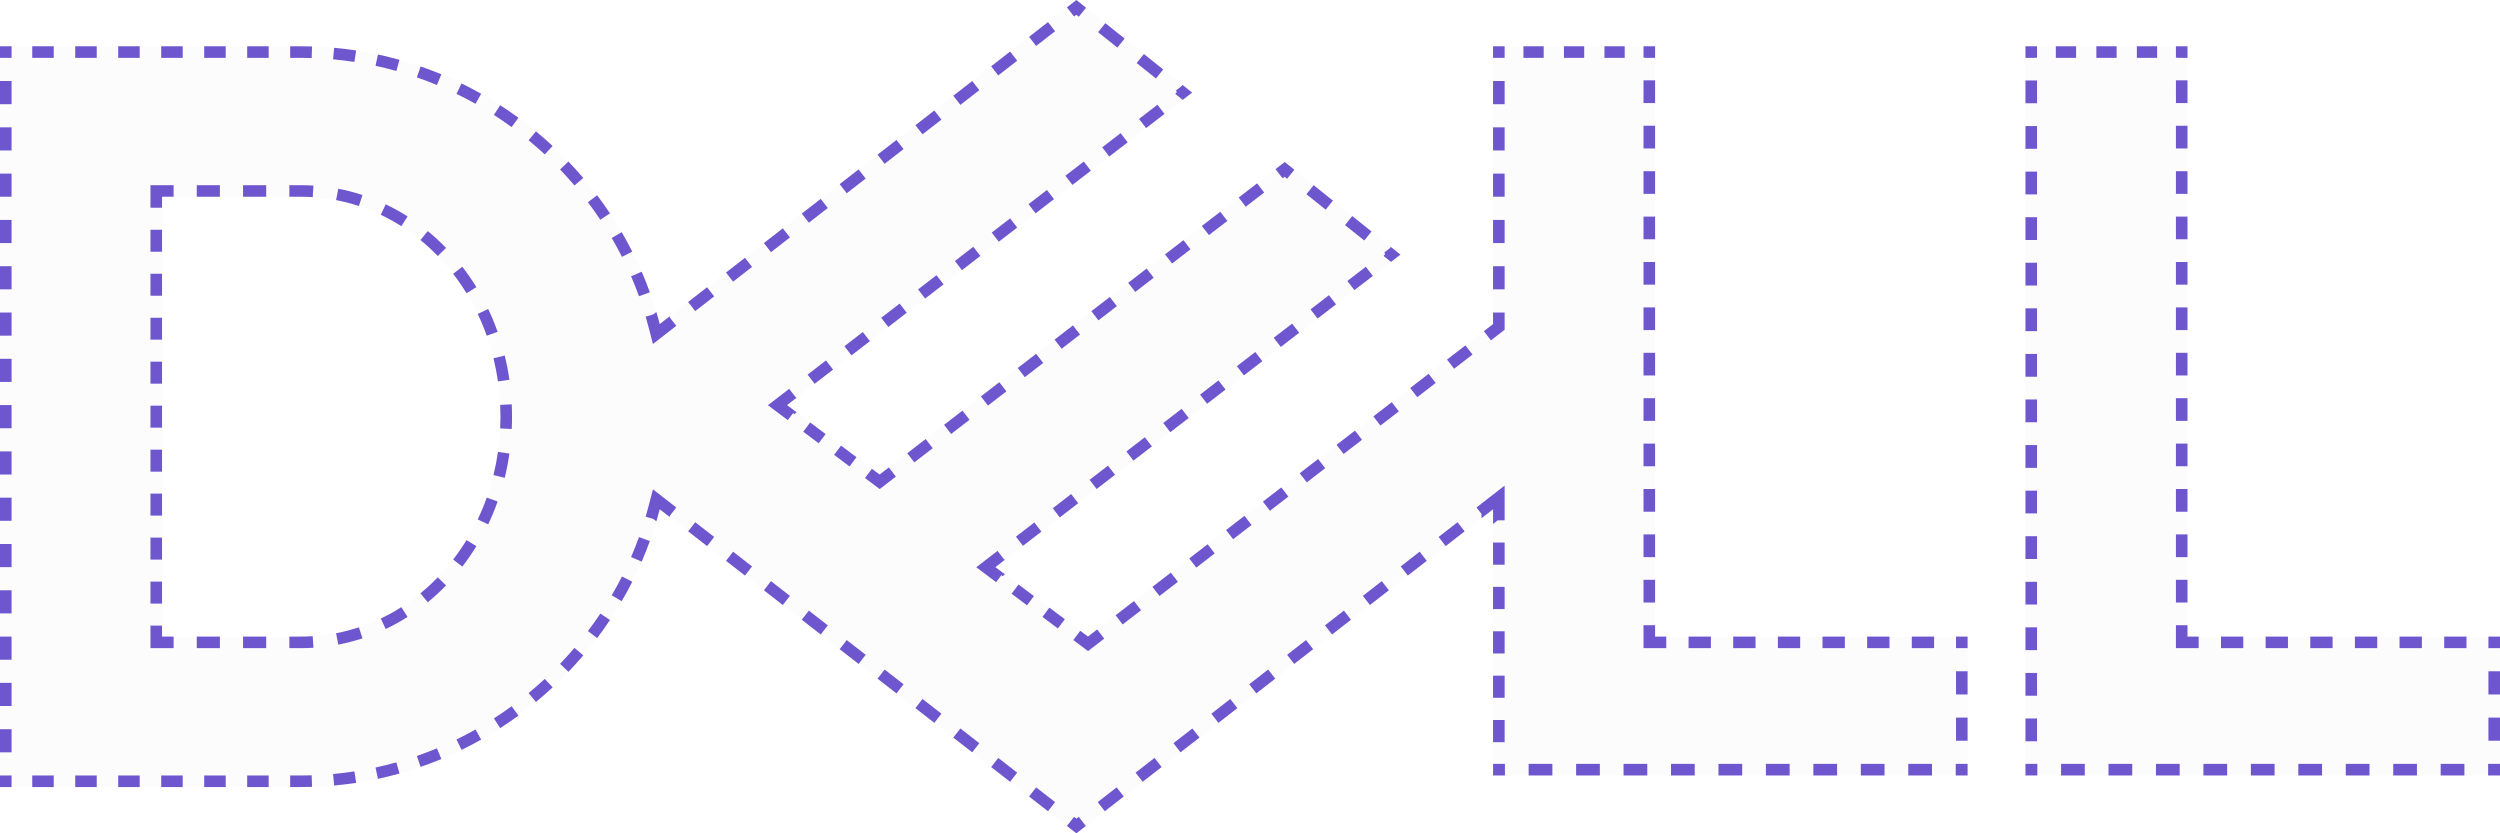 <svg xmlns="http://www.w3.org/2000/svg" width="216" height="72" viewBox="0 0 216 72" fill="none">
  <g filter="url(#filter0_b_10988_5602)">
    <path d="M216 55V67H175V4H189V55H216ZM26 68C40.836 68 53.447 57.64 57 44L93 72L129 44V67H170V55H143V4H129V28L94 55L86 49L121 22L111 14L76 41L68 35L103 8L93 0L57 28C53.447 14.36 40.836 4 26 4H0V68H26ZM14 55V17H26C35.607 17 43.24 25.453 43.24 36C43.24 46.547 35.607 55 26 55H14Z" fill="#F9F9FB" fill-opacity="0.48"/>
  </g>
  <g filter="url(#filter1_b_10988_5602)">
    <path fill-rule="evenodd" clip-rule="evenodd" d="M188 54.019V56H189.964V55H189V54.019H188ZM189 5V4H188V4.981H188.125V5H189ZM176 4H175V5H175.875V4.984H176V4ZM175 54.203V56.172H176V54.203H175ZM175 66V67H176.025V66H175ZM216 56V55H215V56H216ZM191.893 55V56H193.821V55H191.893ZM195.75 55V56H197.679V55H195.75ZM199.607 55V56H201.536V55H199.607ZM203.464 55V56H205.393V55H203.464ZM207.321 55V56H209.25V55H207.321ZM211.179 55V56H213.107V55H211.179ZM216 58H215V60H216V58ZM216 62H215V64H216V62ZM216 66H214.975V67H216V66ZM212.925 67V66H210.875V67H212.925ZM208.825 67V66H206.775V67H208.825ZM204.725 67V66H202.675V67H204.725ZM200.625 67V66H198.575V67H200.625ZM196.525 67V66H194.475V67H196.525ZM192.425 67V66H190.375V67H192.425ZM188.325 67V66H186.275V67H188.325ZM184.225 67V66H182.175V67H184.225ZM180.125 67V66H178.075V67H180.125ZM175 64.047H176V62.078H175V64.047ZM175 60.109H176V58.141H175V60.109ZM175 52.234H176V50.266H175V52.234ZM175 48.297H176V46.328H175V48.297ZM175 44.359H176V42.391H175V44.359ZM175 40.422H176V38.453H175V40.422ZM175 36.484H176V34.516H175V36.484ZM175 32.547H176V30.578H175V32.547ZM175 28.609H176V26.641H175V28.609ZM175 24.672H176V22.703H175V24.672ZM175 20.734H176V18.766H175V20.734ZM175 16.797H176V14.828H175V16.797ZM175 12.859H176V10.891H175V12.859ZM175 8.922H176V6.953H175V8.922ZM177.625 4V5H179.375V4H177.625ZM181.125 4V5H182.875V4H181.125ZM184.625 4V5H186.375V4H184.625ZM189 6.942H188V8.904H189V6.942ZM189 10.865H188V12.827H189V10.865ZM189 14.789H188V16.75H189V14.789ZM189 18.712H188V20.673H189V18.712ZM189 22.635H188V24.596H189V22.635ZM189 26.558H188V28.519H189V26.558ZM189 30.481H188V32.442H189V30.481ZM189 34.404H188V36.365H189V34.404ZM189 38.327H188V40.288H189V38.327ZM189 42.25H188V44.212H189V42.25ZM189 46.173H188V48.135H189V46.173ZM189 50.096H188V52.058H189V50.096ZM57.89 44.544C57.879 44.585 57.868 44.626 57.857 44.666L57 44C56.954 44.175 56.907 44.35 56.859 44.524C56.821 44.657 56.783 44.791 56.744 44.923C56.733 44.963 56.721 45.002 56.709 45.041L56.446 44.836L55.785 44.642C55.872 44.346 55.954 44.047 56.032 43.748L56.415 42.278L58.432 43.847L57.89 44.544ZM56.148 46.744L55.208 46.404C54.997 46.986 54.769 47.561 54.525 48.128L55.443 48.525C55.696 47.939 55.931 47.345 56.148 46.744ZM54.63 50.259L53.738 49.808C53.459 50.361 53.163 50.904 52.852 51.438L53.715 51.942C54.037 51.391 54.342 50.83 54.63 50.259ZM52.702 53.567C52.348 54.099 51.978 54.62 51.594 55.129L50.796 54.527C51.168 54.033 51.526 53.528 51.87 53.013L52.702 53.567ZM50.396 56.624L49.634 55.976C49.233 56.447 48.818 56.907 48.39 57.354L49.112 58.045C49.554 57.584 49.982 57.11 50.396 56.624ZM47.747 59.389L47.067 58.657C46.613 59.078 46.147 59.486 45.67 59.88L46.306 60.651C46.799 60.245 47.279 59.824 47.747 59.389ZM44.794 61.827L44.203 61.019C43.704 61.384 43.194 61.735 42.673 62.07L43.215 62.911C43.752 62.565 44.279 62.203 44.794 61.827ZM41.575 63.9L41.084 63.029C40.545 63.332 39.998 63.62 39.441 63.892L39.879 64.79C40.454 64.51 41.019 64.213 41.575 63.9ZM38.133 65.578L37.749 64.655C37.179 64.891 36.601 65.112 36.015 65.315L36.343 66.26C36.948 66.05 37.544 65.823 38.133 65.578ZM34.515 66.832C33.902 67.003 33.282 67.157 32.655 67.292L32.445 66.315C33.051 66.184 33.652 66.035 34.245 65.869L34.515 66.832ZM30.772 67.638L30.621 66.65C30.013 66.743 29.399 66.818 28.779 66.874L28.87 67.87C29.509 67.812 30.144 67.734 30.772 67.638ZM26.959 67.986L26.929 66.986C26.62 66.995 26.311 67 26 67H25.071V68H26C26.321 68 26.64 67.995 26.959 67.986ZM23.214 68V67H21.357V68H23.214ZM19.5 68V67H17.643V68H19.5ZM15.786 68V67H13.929V68H15.786ZM12.071 68V67H10.214V68H12.071ZM8.357 68V67H6.5V68H8.357ZM4.643 68V67H2.786V68H4.643ZM1 68V67H0V68H1ZM0 65H1V63H0V65ZM0 61H1V59H0V61ZM0 57H1V55H0V57ZM59.455 45.909L60.069 45.12L61.705 46.392L61.091 47.182L59.455 45.909ZM62.727 48.455L63.341 47.665L64.978 48.938L64.364 49.727L62.727 48.455ZM66 51L66.614 50.211L68.25 51.483L67.636 52.273L66 51ZM69.273 53.545L70.909 54.818L71.523 54.029L69.887 52.756L69.273 53.545ZM72.546 56.091L73.159 55.302L74.796 56.574L74.182 57.364L72.546 56.091ZM75.818 58.636L77.454 59.909L78.069 59.12L76.432 57.847L75.818 58.636ZM79.091 61.182L79.705 60.392L81.341 61.665L80.727 62.455L79.091 61.182ZM82.364 63.727L82.978 62.938L84.614 64.211L84 65L82.364 63.727ZM85.636 66.273L87.273 67.546L87.887 66.756L86.25 65.483L85.636 66.273ZM88.909 68.818L89.523 68.029L91.159 69.302L90.546 70.091L88.909 68.818ZM92.182 71.364L92.796 70.574L93 70.733L93.204 70.574L93.818 71.364L93 72L92.182 71.364ZM95.454 70.091L94.841 69.302L96.477 68.029L97.091 68.818L95.454 70.091ZM98.727 67.546L100.364 66.273L99.75 65.483L98.113 66.756L98.727 67.546ZM102 65L101.386 64.211L103.022 62.938L103.636 63.727L102 65ZM105.273 62.455L104.659 61.665L106.295 60.392L106.909 61.182L105.273 62.455ZM108.545 59.909L107.932 59.12L109.568 57.847L110.182 58.636L108.545 59.909ZM111.818 57.364L113.455 56.091L112.841 55.302L111.204 56.574L111.818 57.364ZM115.091 54.818L114.477 54.029L116.113 52.756L116.727 53.545L115.091 54.818ZM118.364 52.273L117.75 51.483L119.386 50.211L120 51L118.364 52.273ZM121.636 49.727L121.022 48.938L122.659 47.665L123.273 48.455L121.636 49.727ZM124.909 47.182L124.295 46.392L125.932 45.12L126.545 45.909L124.909 47.182ZM129 54.542V56.458H130V54.542H129ZM129 66V67H130.025V66H129ZM168.975 67H170V66H168.975V67ZM169 55V56H170V55H169ZM143.964 55H143V54.019H142V56H143.964V55ZM143 5V4H142V4.981H142.125V5H143ZM130 4H129V5L130 5V4ZM126.614 29.841L127.224 30.633L125.634 31.86L125.023 31.068L126.614 29.841ZM123.432 32.295L124.043 33.087L122.452 34.315L121.841 33.523L123.432 32.295ZM120.25 34.75L120.861 35.542L119.27 36.769L118.659 35.977L120.25 34.75ZM117.068 37.205L117.679 37.996L116.088 39.224L115.477 38.432L117.068 37.205ZM113.886 39.659L114.497 40.451L112.906 41.678L112.295 40.886L113.886 39.659ZM110.705 42.114L111.315 42.905L109.724 44.133L109.114 43.341L110.705 42.114ZM107.523 44.568L108.134 45.36L106.543 46.587L105.932 45.795L107.523 44.568ZM104.341 47.023L104.952 47.815L103.361 49.042L102.75 48.25L104.341 47.023ZM101.159 49.477L101.77 50.269L100.179 51.496L99.568 50.705L101.159 49.477ZM97.977 51.932L98.588 52.724L96.997 53.951L96.386 53.159L97.977 51.932ZM94.796 54.386L95.406 55.178L94.008 56.256L92.733 55.3L93.333 54.5L94 55L94.796 54.386ZM92 53.5L90.667 52.5L90.067 53.3L91.4 54.3L92 53.5ZM89.333 51.5L88.733 52.3L87.4 51.3L88 50.5L89.333 51.5ZM88.386 47.159L87.776 46.367L89.367 45.14L89.977 45.932L88.386 47.159ZM91.568 44.705L90.957 43.913L92.548 42.685L93.159 43.477L91.568 44.705ZM94.75 42.25L94.139 41.458L95.73 40.231L96.341 41.023L94.75 42.25ZM97.932 39.795L97.321 39.004L98.912 37.776L99.523 38.568L97.932 39.795ZM101.114 37.341L100.503 36.549L102.094 35.322L102.705 36.114L101.114 37.341ZM104.295 34.886L103.685 34.095L105.276 32.867L105.886 33.659L104.295 34.886ZM107.477 32.432L106.866 31.64L108.457 30.413L109.068 31.204L107.477 32.432ZM110.659 29.977L110.048 29.186L111.639 27.958L112.25 28.75L110.659 29.977ZM113.841 27.523L113.23 26.731L114.821 25.504L115.432 26.296L113.841 27.523ZM117.023 25.068L116.412 24.276L118.003 23.049L118.614 23.841L117.023 25.068ZM121 22L120.167 21.333L120.069 21.455L119.594 21.822L119.683 21.938L119.542 22.114L120.185 22.629L121 22ZM118.5 20L116.833 18.667L116.209 19.448L117.875 20.781L118.5 20ZM115.167 17.333L113.5 16L112.875 16.781L114.542 18.114L115.167 17.333ZM111.833 14.667L111.209 15.447L110.989 15.272L110.815 15.405L110.205 14.614L111 14L111.833 14.667ZM108.614 15.841L109.224 16.633L107.634 17.86L107.023 17.068L108.614 15.841ZM105.432 18.296L106.043 19.087L104.452 20.314L103.841 19.523L105.432 18.296ZM102.25 20.75L102.861 21.542L101.27 22.769L100.659 21.977L102.25 20.75ZM99.068 23.204L99.679 23.996L98.088 25.224L97.477 24.432L99.068 23.204ZM95.886 25.659L96.497 26.451L94.906 27.678L94.295 26.886L95.886 25.659ZM92.704 28.114L93.315 28.905L91.724 30.133L91.114 29.341L92.704 28.114ZM89.523 30.568L90.133 31.36L88.543 32.587L87.932 31.796L89.523 30.568ZM86.341 33.023L86.952 33.815L85.361 35.042L84.75 34.25L86.341 33.023ZM83.159 35.477L83.77 36.269L82.179 37.496L81.568 36.705L83.159 35.477ZM79.977 37.932L80.588 38.724L78.997 39.951L78.386 39.159L79.977 37.932ZM74 39.5L72.667 38.5L72.067 39.3L73.4 40.3L74 39.5ZM71.333 37.5L70.733 38.3L69.4 37.3L70 36.5L71.333 37.5ZM70.386 33.159L69.776 32.367L71.367 31.14L71.977 31.932L70.386 33.159ZM73.568 30.704L72.957 29.913L74.548 28.686L75.159 29.477L73.568 30.704ZM76.75 28.25L76.139 27.458L77.73 26.231L78.341 27.023L76.75 28.25ZM79.932 25.796L79.321 25.004L80.912 23.776L81.523 24.568L79.932 25.796ZM83.114 23.341L82.503 22.549L84.094 21.322L84.705 22.114L83.114 23.341ZM86.296 20.886L85.685 20.095L87.276 18.867L87.886 19.659L86.296 20.886ZM89.477 18.432L88.867 17.64L90.457 16.413L91.068 17.204L89.477 18.432ZM92.659 15.977L92.048 15.185L93.639 13.958L94.25 14.75L92.659 15.977ZM95.841 13.523L95.23 12.731L96.821 11.504L97.432 12.296L95.841 13.523ZM99.023 11.068L98.412 10.276L100.003 9.049L100.614 9.841L99.023 11.068ZM103 8L102.167 7.333L102.069 7.455L101.594 7.822L101.683 7.938L101.542 8.114L102.185 8.629L103 8ZM100.5 6L98.833 4.667L98.209 5.448L99.875 6.781L100.5 6ZM68.822 34.366L68 35L68.83 35.623L68.611 35.792L68.528 35.685L68.067 36.3L66.348 35.011L68.185 33.595L68.723 34.292L68.822 34.366ZM75.333 40.5L74.733 41.3L76.008 42.256L77.406 41.178L76.796 40.386L76 41L75.333 40.5ZM86.822 48.366L86 49L86.83 49.623L86.611 49.792L86.528 49.685L86.067 50.3L84.348 49.011L86.185 47.595L86.723 48.292L86.822 48.366ZM128.205 28.614L128.815 29.405L130 28.491V27H129V28L128.205 28.614ZM129 25H130V23H129V25ZM129 21H130V19H129V21ZM129 17H130V15H129V17ZM129 13H130V11H129V13ZM129 9H130V7H129V9ZM131.625 4V5H133.375V4H131.625ZM135.125 4V5H136.875V4H135.125ZM138.625 4V5H140.375V4H138.625ZM143 6.942H142V8.904H143V6.942ZM143 10.865H142V12.827H143V10.865ZM143 14.789H142V16.75H143V14.789ZM143 18.712H142V20.673H143V18.712ZM143 22.635H142V24.596H143V22.635ZM143 26.558H142V28.519H143V26.558ZM143 30.481H142V32.442H143V30.481ZM143 34.404H142V36.365H143V34.404ZM143 38.327H142V40.288H143V38.327ZM143 42.25H142V44.212H143V42.25ZM143 46.173H142V48.135H143V46.173ZM143 50.096H142V52.058H143V50.096ZM145.893 55V56H147.821V55H145.893ZM149.75 55V56H151.679V55H149.75ZM153.607 55V56H155.536V55H153.607ZM157.464 55V56H159.393V55H157.464ZM161.321 55V56H163.25V55H161.321ZM165.179 55V56H167.107V55H165.179ZM170 58H169V60H170V58ZM170 62H169V64H170V62ZM166.925 67V66H164.875V67H166.925ZM162.825 67V66H160.775V67H162.825ZM158.725 67V66H156.675V67H158.725ZM154.625 67V66H152.575V67H154.625ZM150.525 67V66H148.475V67H150.525ZM146.425 67V66H144.375V67H146.425ZM142.325 67V66H140.275V67H142.325ZM138.225 67V66H136.175V67H138.225ZM134.125 67V66H132.075V67H134.125ZM129 64.125H130V62.208H129V64.125ZM129 60.292H130V58.375H129V60.292ZM129 52.625H130V50.708H129V52.625ZM129 48.792H130V46.875H129V48.792ZM129 45.267V44L128 44.778V44.403L127.568 43.847L130 41.955V44.958H129.397L129 45.267ZM56.446 27.164L56.709 26.959C56.721 26.998 56.733 27.037 56.744 27.076C56.783 27.209 56.821 27.343 56.859 27.476C56.907 27.65 56.954 27.825 57 28L57.857 27.334C57.868 27.375 57.879 27.415 57.89 27.456L58.432 28.153L56.415 29.722L56.032 28.252C55.954 27.953 55.872 27.654 55.785 27.358L56.446 27.164ZM59.455 26.091L60.069 26.88L61.705 25.608L61.091 24.818L59.455 26.091ZM62.727 23.546L63.341 24.335L64.978 23.062L64.364 22.273L62.727 23.546ZM66 21L66.614 21.789L68.25 20.517L67.636 19.727L66 21ZM69.273 18.454L69.887 19.244L71.523 17.971L70.909 17.182L69.273 18.454ZM72.546 15.909L73.159 16.698L74.796 15.426L74.182 14.636L72.546 15.909ZM75.818 13.364L76.432 14.153L78.069 12.88L77.454 12.091L75.818 13.364ZM79.091 10.818L79.705 11.607L81.341 10.335L80.727 9.545L79.091 10.818ZM82.364 8.273L82.978 9.062L84.614 7.789L84 7L82.364 8.273ZM85.636 5.727L86.25 6.517L87.887 5.244L87.273 4.455L85.636 5.727ZM56.148 25.256L55.208 25.596C54.997 25.014 54.769 24.439 54.525 23.872L55.443 23.476C55.696 24.061 55.931 24.655 56.148 25.256ZM54.63 21.741L53.738 22.192C53.459 21.64 53.163 21.096 52.852 20.562L53.715 20.058C54.037 20.609 54.342 21.171 54.63 21.741ZM52.702 18.433L51.87 18.987C51.526 18.472 51.168 17.967 50.796 17.473L51.594 16.871C51.978 17.38 52.348 17.901 52.702 18.433ZM50.396 15.376L49.634 16.024C49.233 15.553 48.818 15.093 48.39 14.646L49.112 13.955C49.554 14.416 49.982 14.89 50.396 15.376ZM47.747 12.611L47.067 13.343C46.613 12.922 46.147 12.514 45.67 12.12L46.306 11.349C46.799 11.755 47.279 12.176 47.747 12.611ZM44.794 10.174C44.279 9.797 43.752 9.435 43.215 9.089L42.673 9.93C43.194 10.265 43.704 10.616 44.203 10.981L44.794 10.174ZM41.575 8.1L41.084 8.971C40.545 8.668 39.998 8.38 39.441 8.108L39.879 7.209C40.454 7.49 41.019 7.787 41.575 8.1ZM38.133 6.422L37.749 7.345C37.179 7.109 36.601 6.888 36.015 6.685L36.343 5.74C36.948 5.95 37.544 6.177 38.133 6.422ZM34.515 5.168L34.245 6.131C33.652 5.965 33.051 5.816 32.445 5.685L32.655 4.708C33.282 4.843 33.902 4.997 34.515 5.168ZM1 4H0V5H1V4ZM0 53H1V51H0V53ZM0 49H1V47H0V49ZM0 45H1V43H0V45ZM0 41H1V39H0V41ZM0 37H1V35H0V37ZM0 33H1V31H0V33ZM0 29H1V27H0V29ZM0 25H1V23H0V25ZM0 21H1V19H0V21ZM0 17H1V15H0V17ZM0 13H1V11H0V13ZM0 9H1V7H0V9ZM2.786 4V5H4.643V4H2.786ZM6.5 4V5H8.357V4H6.5ZM10.214 4V5H12.071V4H10.214ZM13.929 4V5H15.786V4H13.929ZM17.643 4V5H19.5V4H17.643ZM21.357 4V5H23.214V4H21.357ZM25.071 4V5H26C26.311 5 26.62 5.005 26.929 5.014L26.959 4.014C26.64 4.005 26.321 4 26 4H25.071ZM28.87 4.13L28.779 5.126C29.399 5.182 30.013 5.257 30.621 5.35L30.772 4.361C30.144 4.266 29.509 4.188 28.87 4.13ZM13 54.05V56H15V55H14V54.05H13ZM25 17V16H26C26.363 16 26.723 16.011 27.081 16.034L27.018 17.032C26.681 17.011 26.342 17 26 17H25ZM29.038 17.288L29.227 16.306C29.94 16.443 30.639 16.625 31.32 16.849L31.007 17.799C30.366 17.588 29.709 17.417 29.038 17.288ZM32.897 18.556L33.326 17.653C33.977 17.963 34.607 18.312 35.214 18.699L34.677 19.542C34.104 19.177 33.51 18.848 32.897 18.556ZM36.325 20.737L36.959 19.964C37.512 20.417 38.04 20.904 38.54 21.421L37.822 22.116C37.347 21.626 36.848 21.166 36.325 20.737ZM39.152 23.657L39.944 23.046C40.378 23.609 40.784 24.199 41.16 24.812L40.306 25.334C39.95 24.751 39.564 24.191 39.152 23.657ZM41.275 27.124L42.178 26.695C42.482 27.334 42.755 27.993 42.995 28.671L42.053 29.005C41.824 28.36 41.564 27.732 41.275 27.124ZM42.636 30.956L43.608 30.717C43.776 31.402 43.912 32.101 44.014 32.812L43.024 32.955C42.926 32.275 42.797 31.608 42.636 30.956ZM43.216 34.982L44.215 34.935C44.232 35.288 44.24 35.643 44.24 36C44.24 36.357 44.232 36.712 44.215 37.065L43.216 37.018C43.232 36.681 43.24 36.342 43.24 36C43.24 35.658 43.232 35.319 43.216 34.982ZM43.024 39.045L44.014 39.188C43.912 39.899 43.776 40.598 43.608 41.283L42.636 41.044C42.797 40.392 42.926 39.725 43.024 39.045ZM42.053 42.995L42.995 43.329C42.755 44.007 42.482 44.666 42.178 45.305L41.275 44.876C41.564 44.268 41.824 43.64 42.053 42.995ZM40.306 46.666C39.95 47.249 39.564 47.809 39.152 48.343L39.944 48.954C40.378 48.391 40.784 47.801 41.16 47.188L40.306 46.666ZM37.822 49.883L38.54 50.579C38.04 51.096 37.512 51.583 36.959 52.036L36.325 51.263C36.848 50.834 37.347 50.374 37.822 49.883ZM34.677 52.458L35.214 53.301C34.607 53.688 33.977 54.037 33.326 54.347L32.897 53.444C33.51 53.152 34.104 52.823 34.677 52.458ZM31.007 54.201L31.32 55.151C30.639 55.375 29.94 55.557 29.227 55.694L29.038 54.712C29.709 54.583 30.366 54.412 31.007 54.201ZM23 17V16H21V17H23ZM19 17V16H17V17H19ZM15 17V16H13V17.95H14V17H15ZM14 19.85H13V21.75H14V19.85ZM14 23.65H13V25.55H14V23.65ZM14 27.45H13V29.35H14V27.45ZM14 31.25H13V33.15H14V31.25ZM14 35.05H13V36.95H14V35.05ZM14 38.85H13V40.75H14V38.85ZM14 42.65H13V44.55H14V42.65ZM14 46.45H13V48.35H14V46.45ZM14 50.25H13V52.15H14V50.25ZM19 55H17V56H19V55ZM88.909 3.182L90.546 1.909L91.159 2.698L89.523 3.971L88.909 3.182ZM92.182 0.636L92.796 1.426L92.991 1.274L93.209 1.448L93.833 0.667L93 0L92.182 0.636ZM95.5 2L94.875 2.781L96.542 4.114L97.167 3.333L95.5 2ZM27.018 54.968C26.681 54.989 26.342 55 26 55H25V56H26C26.363 56 26.723 55.989 27.081 55.966L27.018 54.968ZM21 55V56H23V55H21Z" fill="#6E56CF"/>
  </g>
  <defs>
    <filter id="filter0_b_10988_5602" x="-12" y="-12" width="240" height="96" filterUnits="userSpaceOnUse" color-interpolation-filters="sRGB">
      <feFlood flood-opacity="0" result="BackgroundImageFix"/>
      <feGaussianBlur in="BackgroundImageFix" stdDeviation="6"/>
      <feComposite in2="SourceAlpha" operator="in" result="effect1_backgroundBlur_10988_5602"/>
      <feBlend mode="normal" in="SourceGraphic" in2="effect1_backgroundBlur_10988_5602" result="shape"/>
    </filter>
    <filter id="filter1_b_10988_5602" x="-12" y="-12" width="240" height="96" filterUnits="userSpaceOnUse" color-interpolation-filters="sRGB">
      <feFlood flood-opacity="0" result="BackgroundImageFix"/>
      <feGaussianBlur in="BackgroundImageFix" stdDeviation="6"/>
      <feComposite in2="SourceAlpha" operator="in" result="effect1_backgroundBlur_10988_5602"/>
      <feBlend mode="normal" in="SourceGraphic" in2="effect1_backgroundBlur_10988_5602" result="shape"/>
    </filter>
  </defs>
</svg>